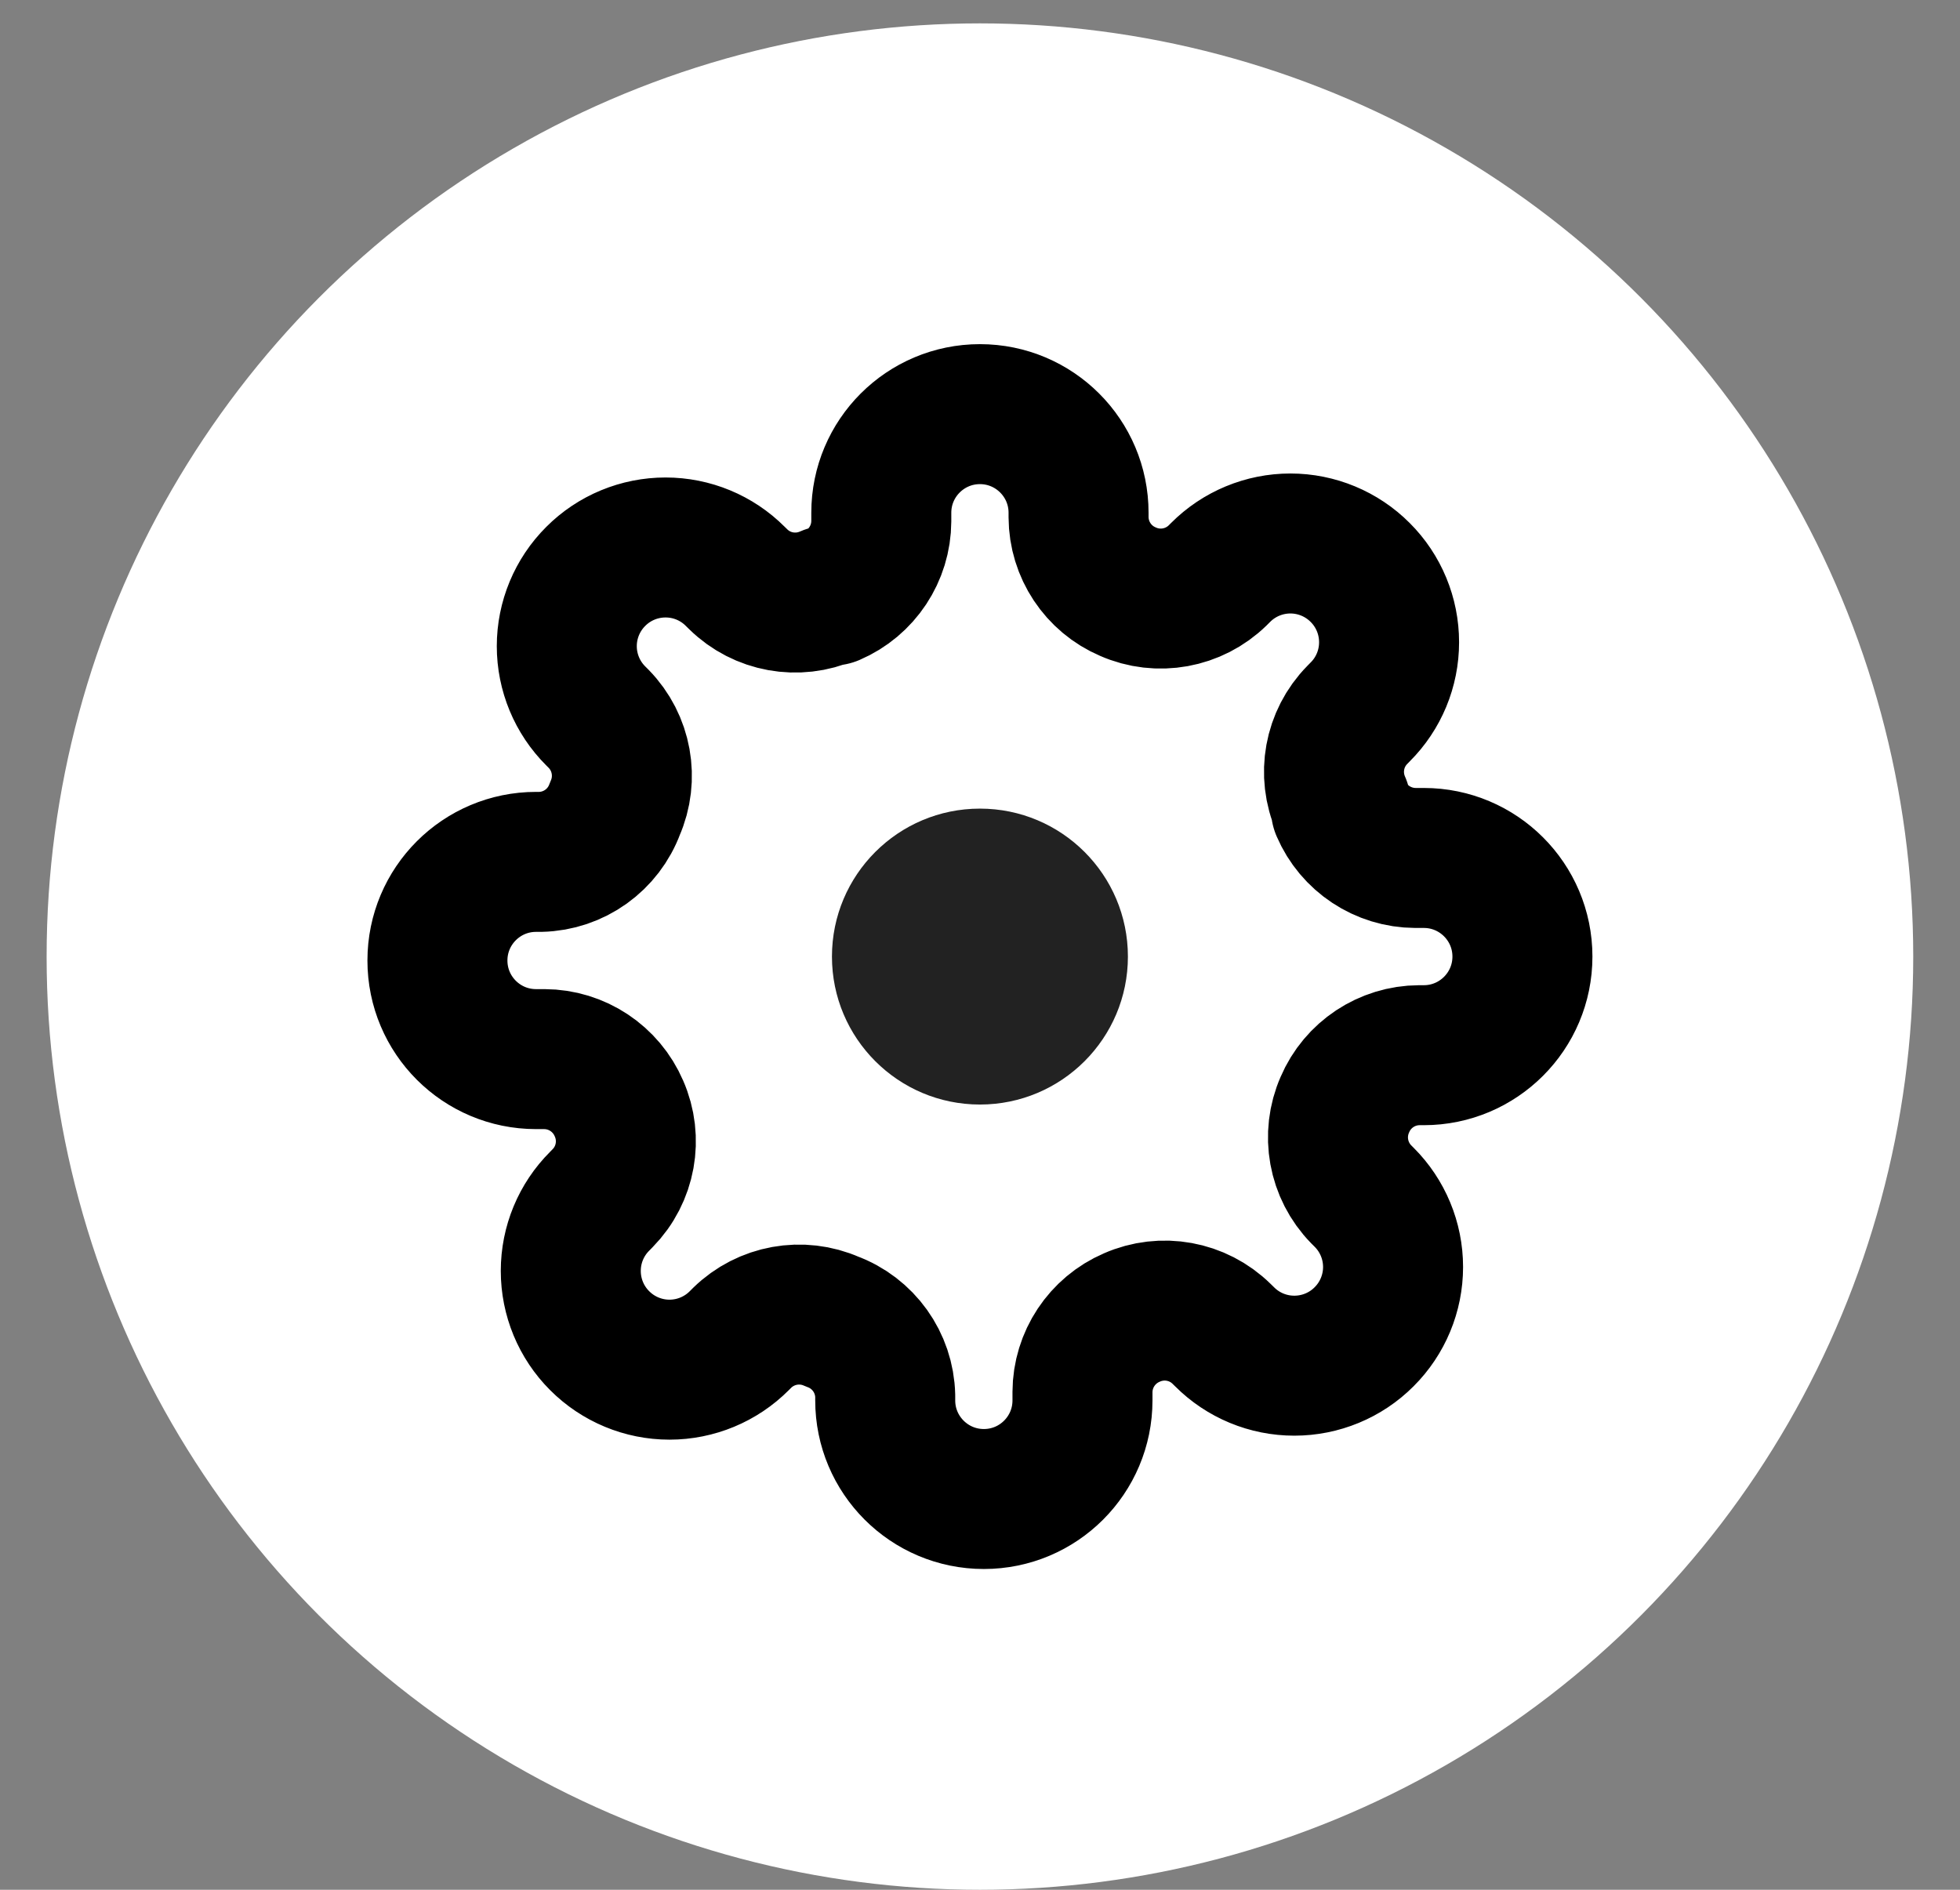 <?xml version="1.0" encoding="UTF-8"?>
<svg width="28px" height="27px" viewBox="0 0 28 27" version="1.1" xmlns="http://www.w3.org/2000/svg" xmlns:xlink="http://www.w3.org/1999/xlink">
    <rect x="0" y="0" width="28" height="27" fill="#808080" stroke="none"/>
    <title>Group</title>
    <g id="Page-1" stroke="none" stroke-width="1" fill="none" fill-rule="evenodd">
        <g id="Group" transform="translate(0.666, 0.334)">
            <ellipse id="Oval" fill="#FFFFFF" cx="13.333" cy="13.333" rx="13.333" ry="13.333"></ellipse>
            <g id="settings" transform="translate(5.583, 5.583)">
                <circle id="Oval" fill="#222222" cx="7.75" cy="7.75" r="2.114"></circle>
                <path d="M12.964,9.864 C12.772,10.298 12.864,10.806 13.196,11.146 L13.238,11.188 C13.503,11.452 13.652,11.811 13.652,12.185 C13.652,12.559 13.503,12.918 13.238,13.182 C12.974,13.447 12.615,13.595 12.241,13.595 C11.867,13.595 11.509,13.447 11.245,13.182 L11.202,13.14 C10.863,12.807 10.355,12.715 9.92,12.907 C9.494,13.09 9.217,13.508 9.215,13.971 L9.215,14.091 C9.215,14.869 8.585,15.5 7.806,15.5 C7.028,15.5 6.397,14.869 6.397,14.091 L6.397,14.027 C6.386,13.55 6.084,13.128 5.636,12.964 C5.202,12.772 4.694,12.864 4.354,13.196 L4.312,13.238 C4.048,13.503 3.689,13.652 3.315,13.652 C2.941,13.652 2.582,13.503 2.318,13.238 C2.053,12.974 1.905,12.615 1.905,12.241 C1.905,11.867 2.053,11.509 2.318,11.245 L2.36,11.202 C2.693,10.863 2.785,10.355 2.593,9.92 C2.41,9.494 1.992,9.217 1.529,9.215 L1.409,9.215 C0.631,9.215 0,8.585 0,7.806 C0,7.028 0.631,6.397 1.409,6.397 L1.472,6.397 C1.95,6.386 2.372,6.084 2.536,5.636 C2.728,5.202 2.636,4.694 2.304,4.354 L2.262,4.312 C1.997,4.048 1.848,3.689 1.848,3.315 C1.848,2.941 1.997,2.582 2.262,2.318 C2.526,2.053 2.885,1.905 3.259,1.905 C3.633,1.905 3.991,2.053 4.255,2.318 L4.298,2.36 C4.637,2.693 5.145,2.785 5.58,2.593 L5.636,2.593 C6.062,2.41 6.339,1.992 6.341,1.529 L6.341,1.409 C6.341,0.631 6.972,0 7.75,0 C8.528,0 9.159,0.631 9.159,1.409 L9.159,1.472 C9.161,1.936 9.438,2.354 9.864,2.536 C10.298,2.728 10.806,2.636 11.146,2.304 L11.188,2.262 C11.452,1.997 11.811,1.848 12.185,1.848 C12.559,1.848 12.918,1.997 13.182,2.262 C13.447,2.526 13.595,2.885 13.595,3.259 C13.595,3.633 13.447,3.991 13.182,4.255 L13.14,4.298 C12.807,4.637 12.715,5.145 12.907,5.58 L12.907,5.636 C13.09,6.062 13.508,6.339 13.971,6.341 L14.091,6.341 C14.869,6.341 15.5,6.972 15.5,7.75 C15.5,8.528 14.869,9.159 14.091,9.159 L14.027,9.159 C13.564,9.161 13.146,9.438 12.964,9.864 Z" id="Path" stroke="#000000" stroke-width="2" stroke-linecap="round" stroke-linejoin="round"></path>
            </g>
        </g>
    </g>
</svg>